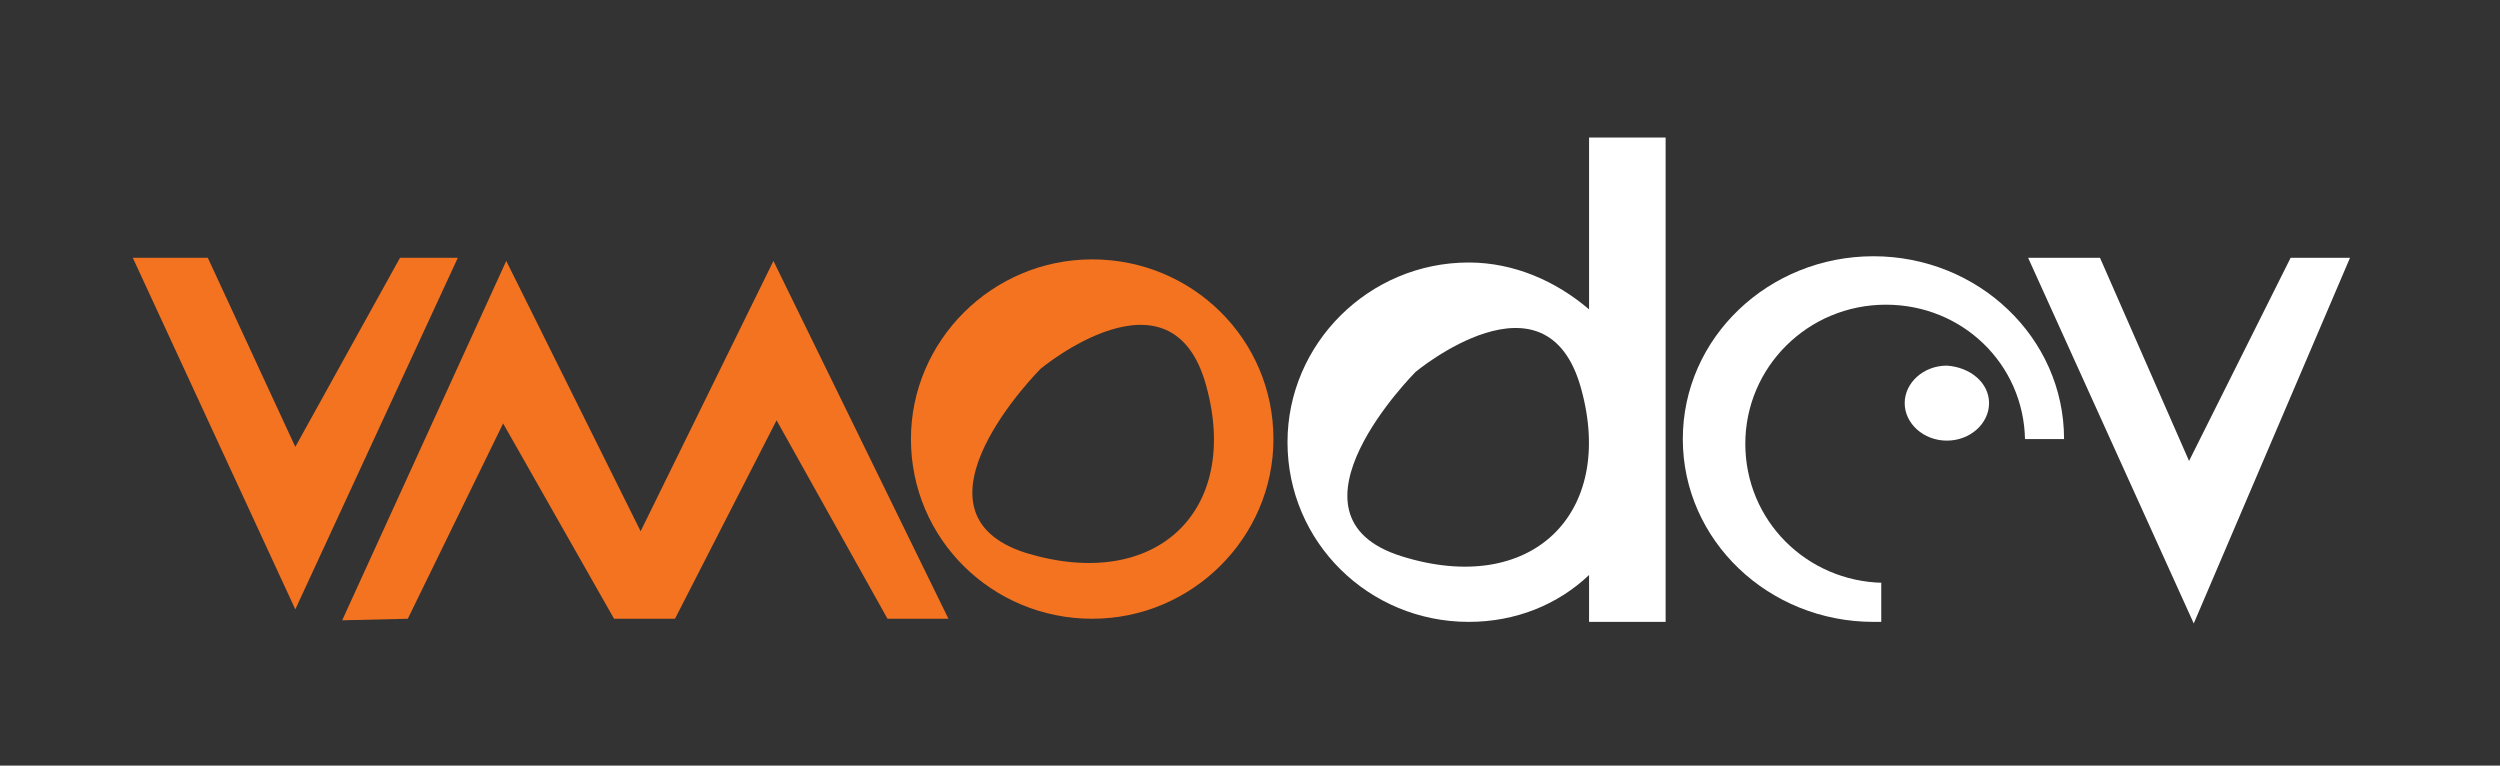 <?xml version="1.0" encoding="utf-8"?>
<!-- Generator: Adobe Illustrator 23.1.0, SVG Export Plug-In . SVG Version: 6.00 Build 0)  -->
<svg version="1.1" id="Layer_1" xmlns="http://www.w3.org/2000/svg" xmlns:xlink="http://www.w3.org/1999/xlink" x="0px" y="0px"
	 viewBox="0 0 160 49" style="enable-background:new 0 0 160 49;" xml:space="preserve">
<rect x="0" y="0" width="160" height="49" fill="#333333" stroke="none"/>
<style type="text/css">
	.st0{fill:#F37321;}
	.st1{fill:#FFFFFF;}
</style>
<polygon class="st0" points="8.5,16.5 13.3,16.5 18.9,28.6 25.6,16.5 29.3,16.5 18.9,39 "/>
<polygon class="st0" points="21.9,39.7 32.4,16.7 41,34 49.5,16.7 60.7,39.6 56.8,39.6 49.7,26.9 43.2,39.6 39.3,39.6 32.2,27.1 
	26.1,39.6 "/>
<path class="st0" d="M69.9,16.6c-6.4,0-11.6,5.2-11.6,11.5c0,6.4,5.2,11.5,11.6,11.5s11.6-5.2,11.6-11.5
	C81.5,21.7,76.3,16.6,69.9,16.6z M65.7,35.4c-8.3-2.6,0.9-11.8,0.9-11.8s8.4-7,10.6,1.1C79.4,32.7,74,37.9,65.7,35.4z"/>
<path class="st1" d="M101.7,8.8v11c-2.1-1.8-4.8-3-7.7-3c-6.4,0-11.6,5.2-11.6,11.5c0,6.4,5.2,11.5,11.6,11.5c3,0,5.7-1.1,7.7-3v3
	h4.9V8.8H101.7z M89.7,35.6c-8.3-2.6,0.9-11.8,0.9-11.8s8.4-7,10.6,1.1C103.4,32.9,98,38.2,89.7,35.6z"/>
<polygon class="st1" points="129.8,16.5 140.4,39.9 150.4,16.5 146.6,16.5 140.1,29.5 134.4,16.5 "/>
<path class="st1" d="M127.3,25.8c0,1.3-1.2,2.4-2.7,2.4c-1.5,0-2.7-1.1-2.7-2.4c0-1.3,1.2-2.4,2.7-2.4
	C126.1,23.5,127.3,24.5,127.3,25.8z"/>
<path class="st1" d="M120.5,37.3c-4.9-0.1-8.8-4-8.8-8.9c0-4.9,4-8.9,9-8.9c4.9,0,8.8,3.8,8.9,8.6h2.5v0c0-6.5-5.5-11.7-12.2-11.7
	c-6.7,0-12.2,5.2-12.2,11.7c0,6.5,5.5,11.7,12.2,11.7c0.2,0,0.4,0,0.5,0V37.3z"/>
</svg>
